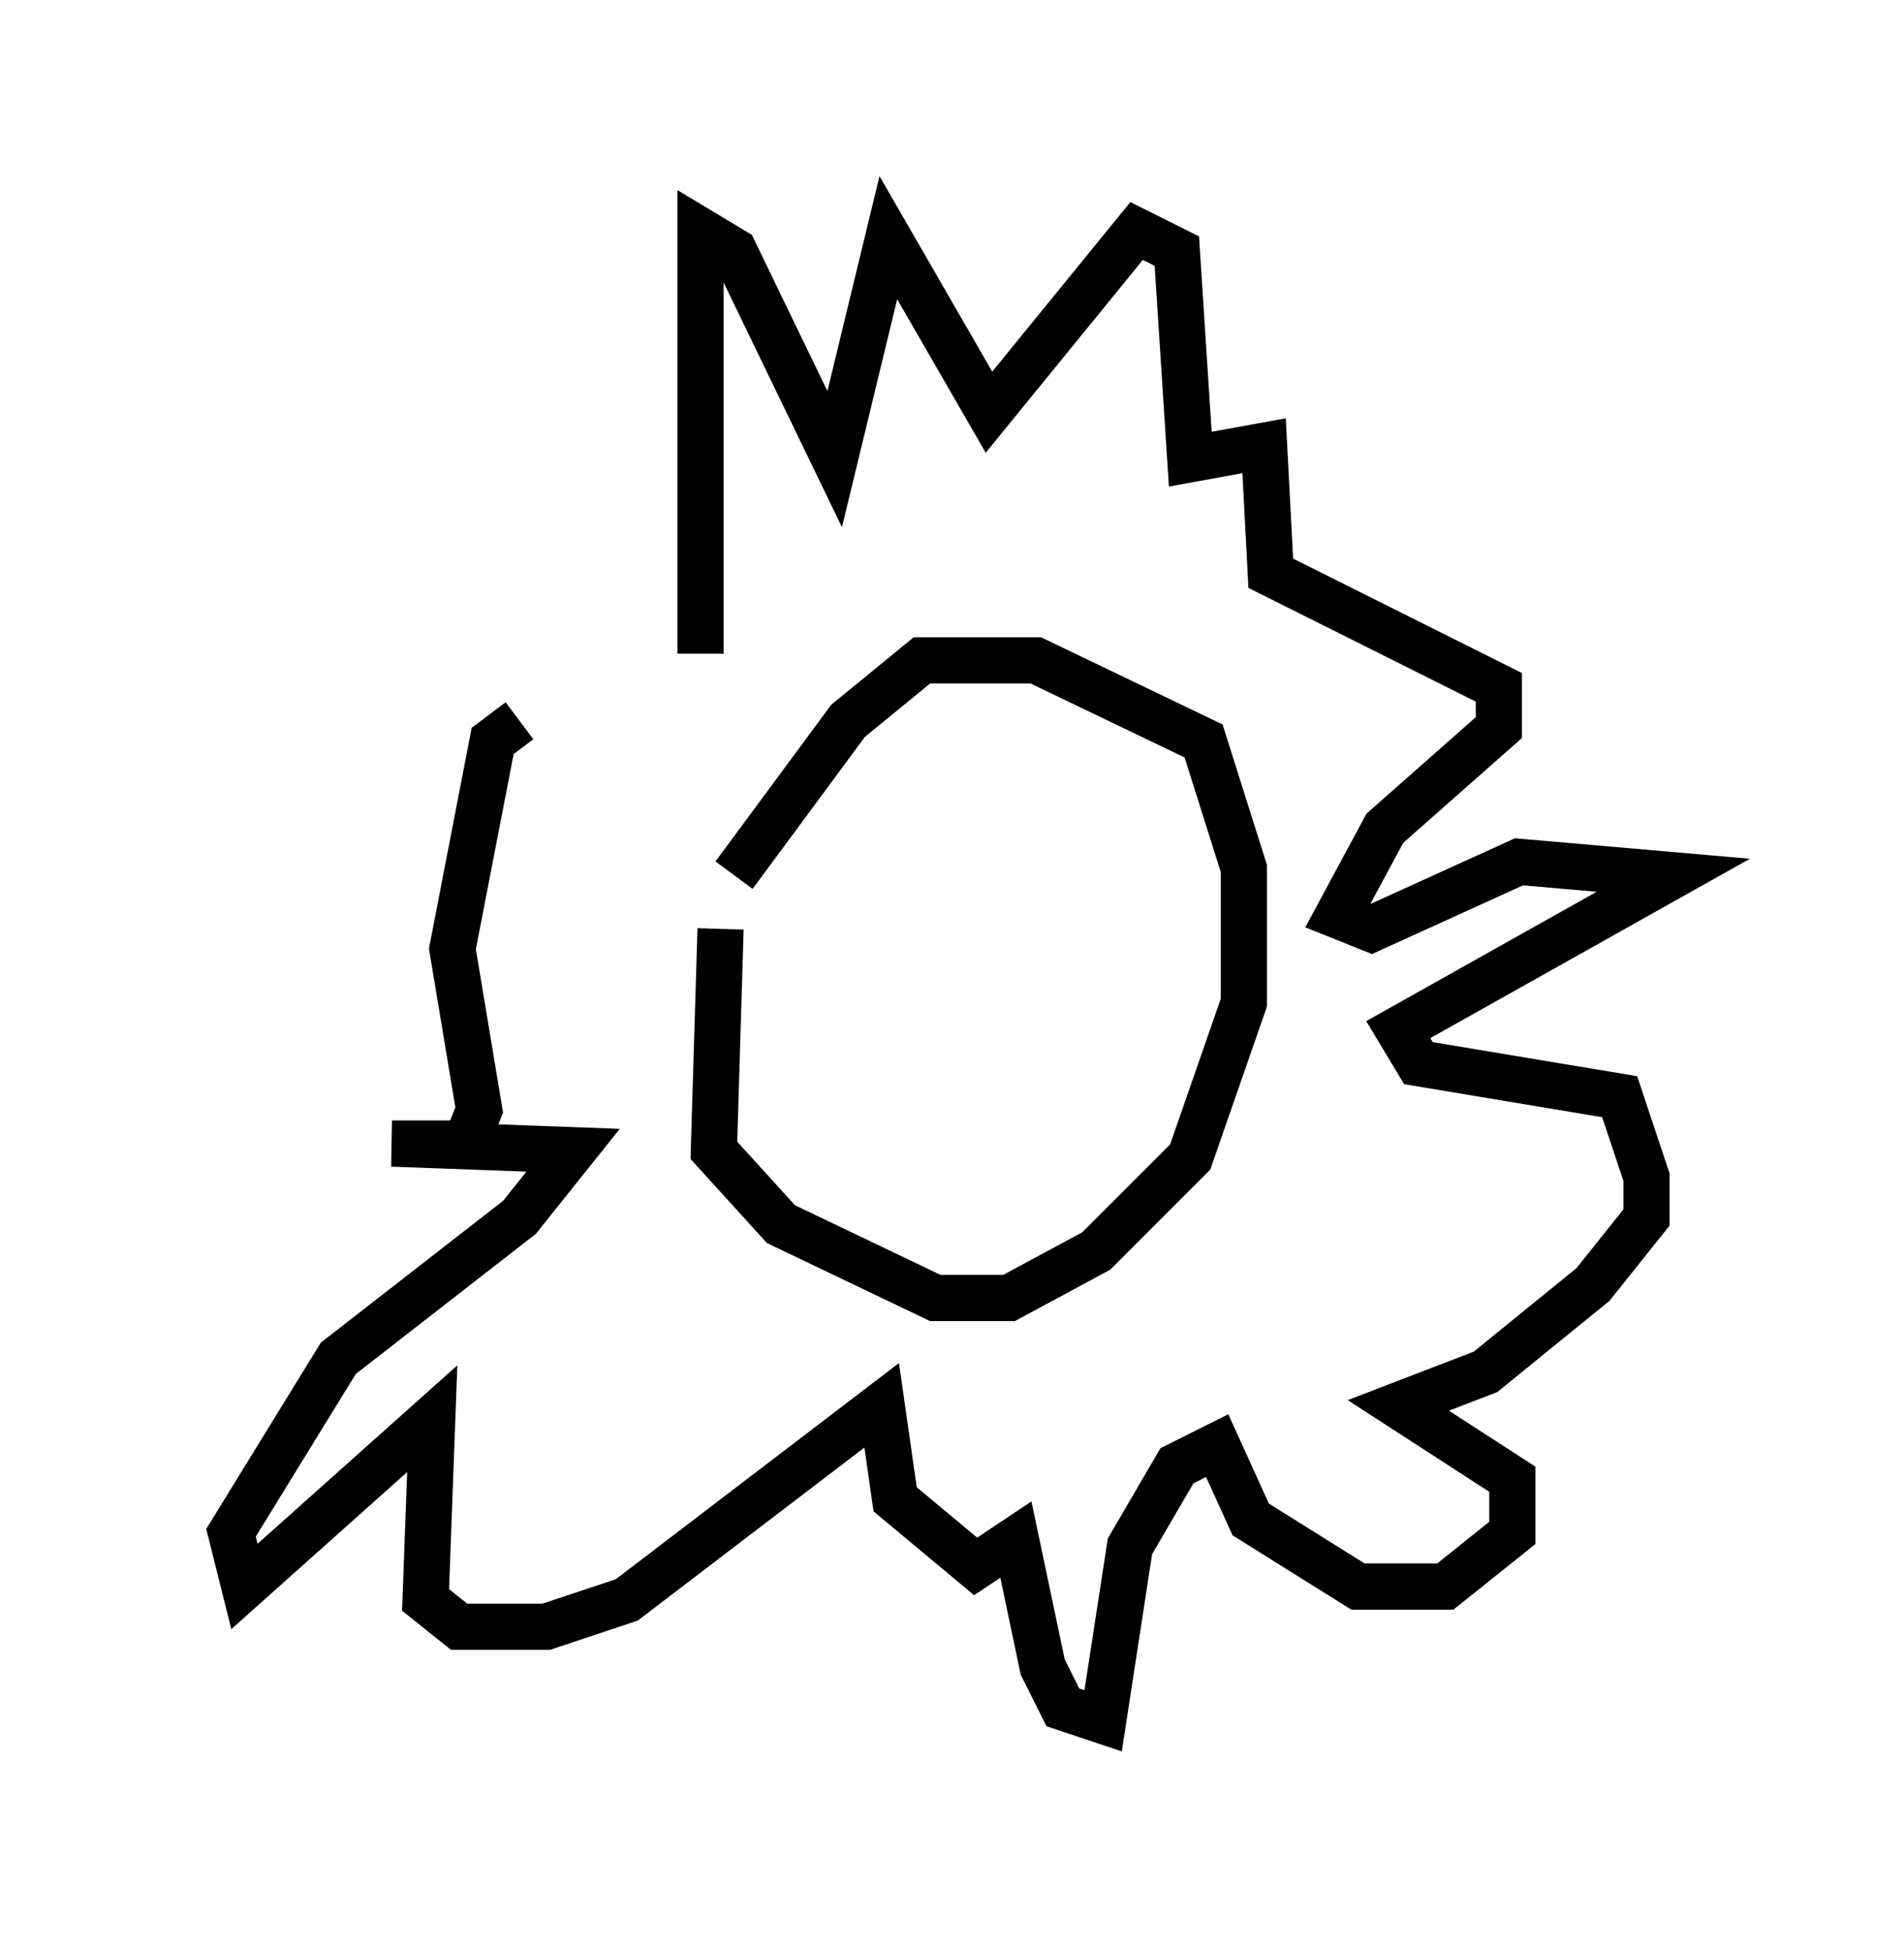<?xml version="1.0" encoding="utf-8" ?>
<svg baseProfile="full" height="42.246" version="1.1" width="41.229" xmlns="http://www.w3.org/2000/svg" xmlns:ev="http://www.w3.org/2001/xml-events" xmlns:xlink="http://www.w3.org/1999/xlink"><defs /><rect fill="white" height="42.246" width="41.229" x="0" y="0" /><path d="M16.475, 17.927 m-0.872, 2.179 l-0.145, 4.793 1.453, 1.598 l3.341, 1.598 1.598, 0.0 l1.888, -1.017 2.034, -2.034 l1.162, -3.341 0.0, -2.905 l-0.872, -2.76 -3.631, -1.743 l-2.469, 0.0 -1.598, 1.307 l-2.469, 3.341 m-0.726, -4.793 l0.0, -9.151 0.726, 0.436 l2.179, 4.503 1.162, -4.793 l2.179, 3.777 3.196, -3.922 l0.872, 0.436 0.291, 4.503 l1.598, -0.291 0.145, 2.76 l4.939, 2.469 0.0, 0.872 l-2.469, 2.179 -1.017, 1.888 l0.726, 0.291 3.196, -1.453 l3.341, 0.291 -5.955, 3.341 l0.436, 0.726 4.358, 0.726 l0.581, 1.743 0.0, 0.872 l-1.162, 1.453 -2.324, 1.888 l-1.888, 0.726 2.469, 1.598 l0.0, 1.162 -1.453, 1.162 l-1.888, 0.0 -2.324, -1.453 l-0.726, -1.598 -0.872, 0.436 l-1.017, 1.743 -0.581, 3.777 l-0.872, -0.291 -0.436, -0.872 l-0.581, -2.76 -0.872, 0.581 l-1.743, -1.453 -0.291, -2.034 l-5.52, 4.212 -1.743, 0.581 l-1.888, 0.0 -0.726, -0.581 l0.145, -3.922 -4.067, 3.631 l-0.291, -1.162 2.324, -3.777 l3.922, -3.05 1.162, -1.453 l-3.922, -0.145 1.598, 0.0 l0.291, -0.726 -0.581, -3.486 l0.872, -4.503 0.581, -0.436 " fill="none" stroke="black" stroke-width="1" /></svg>